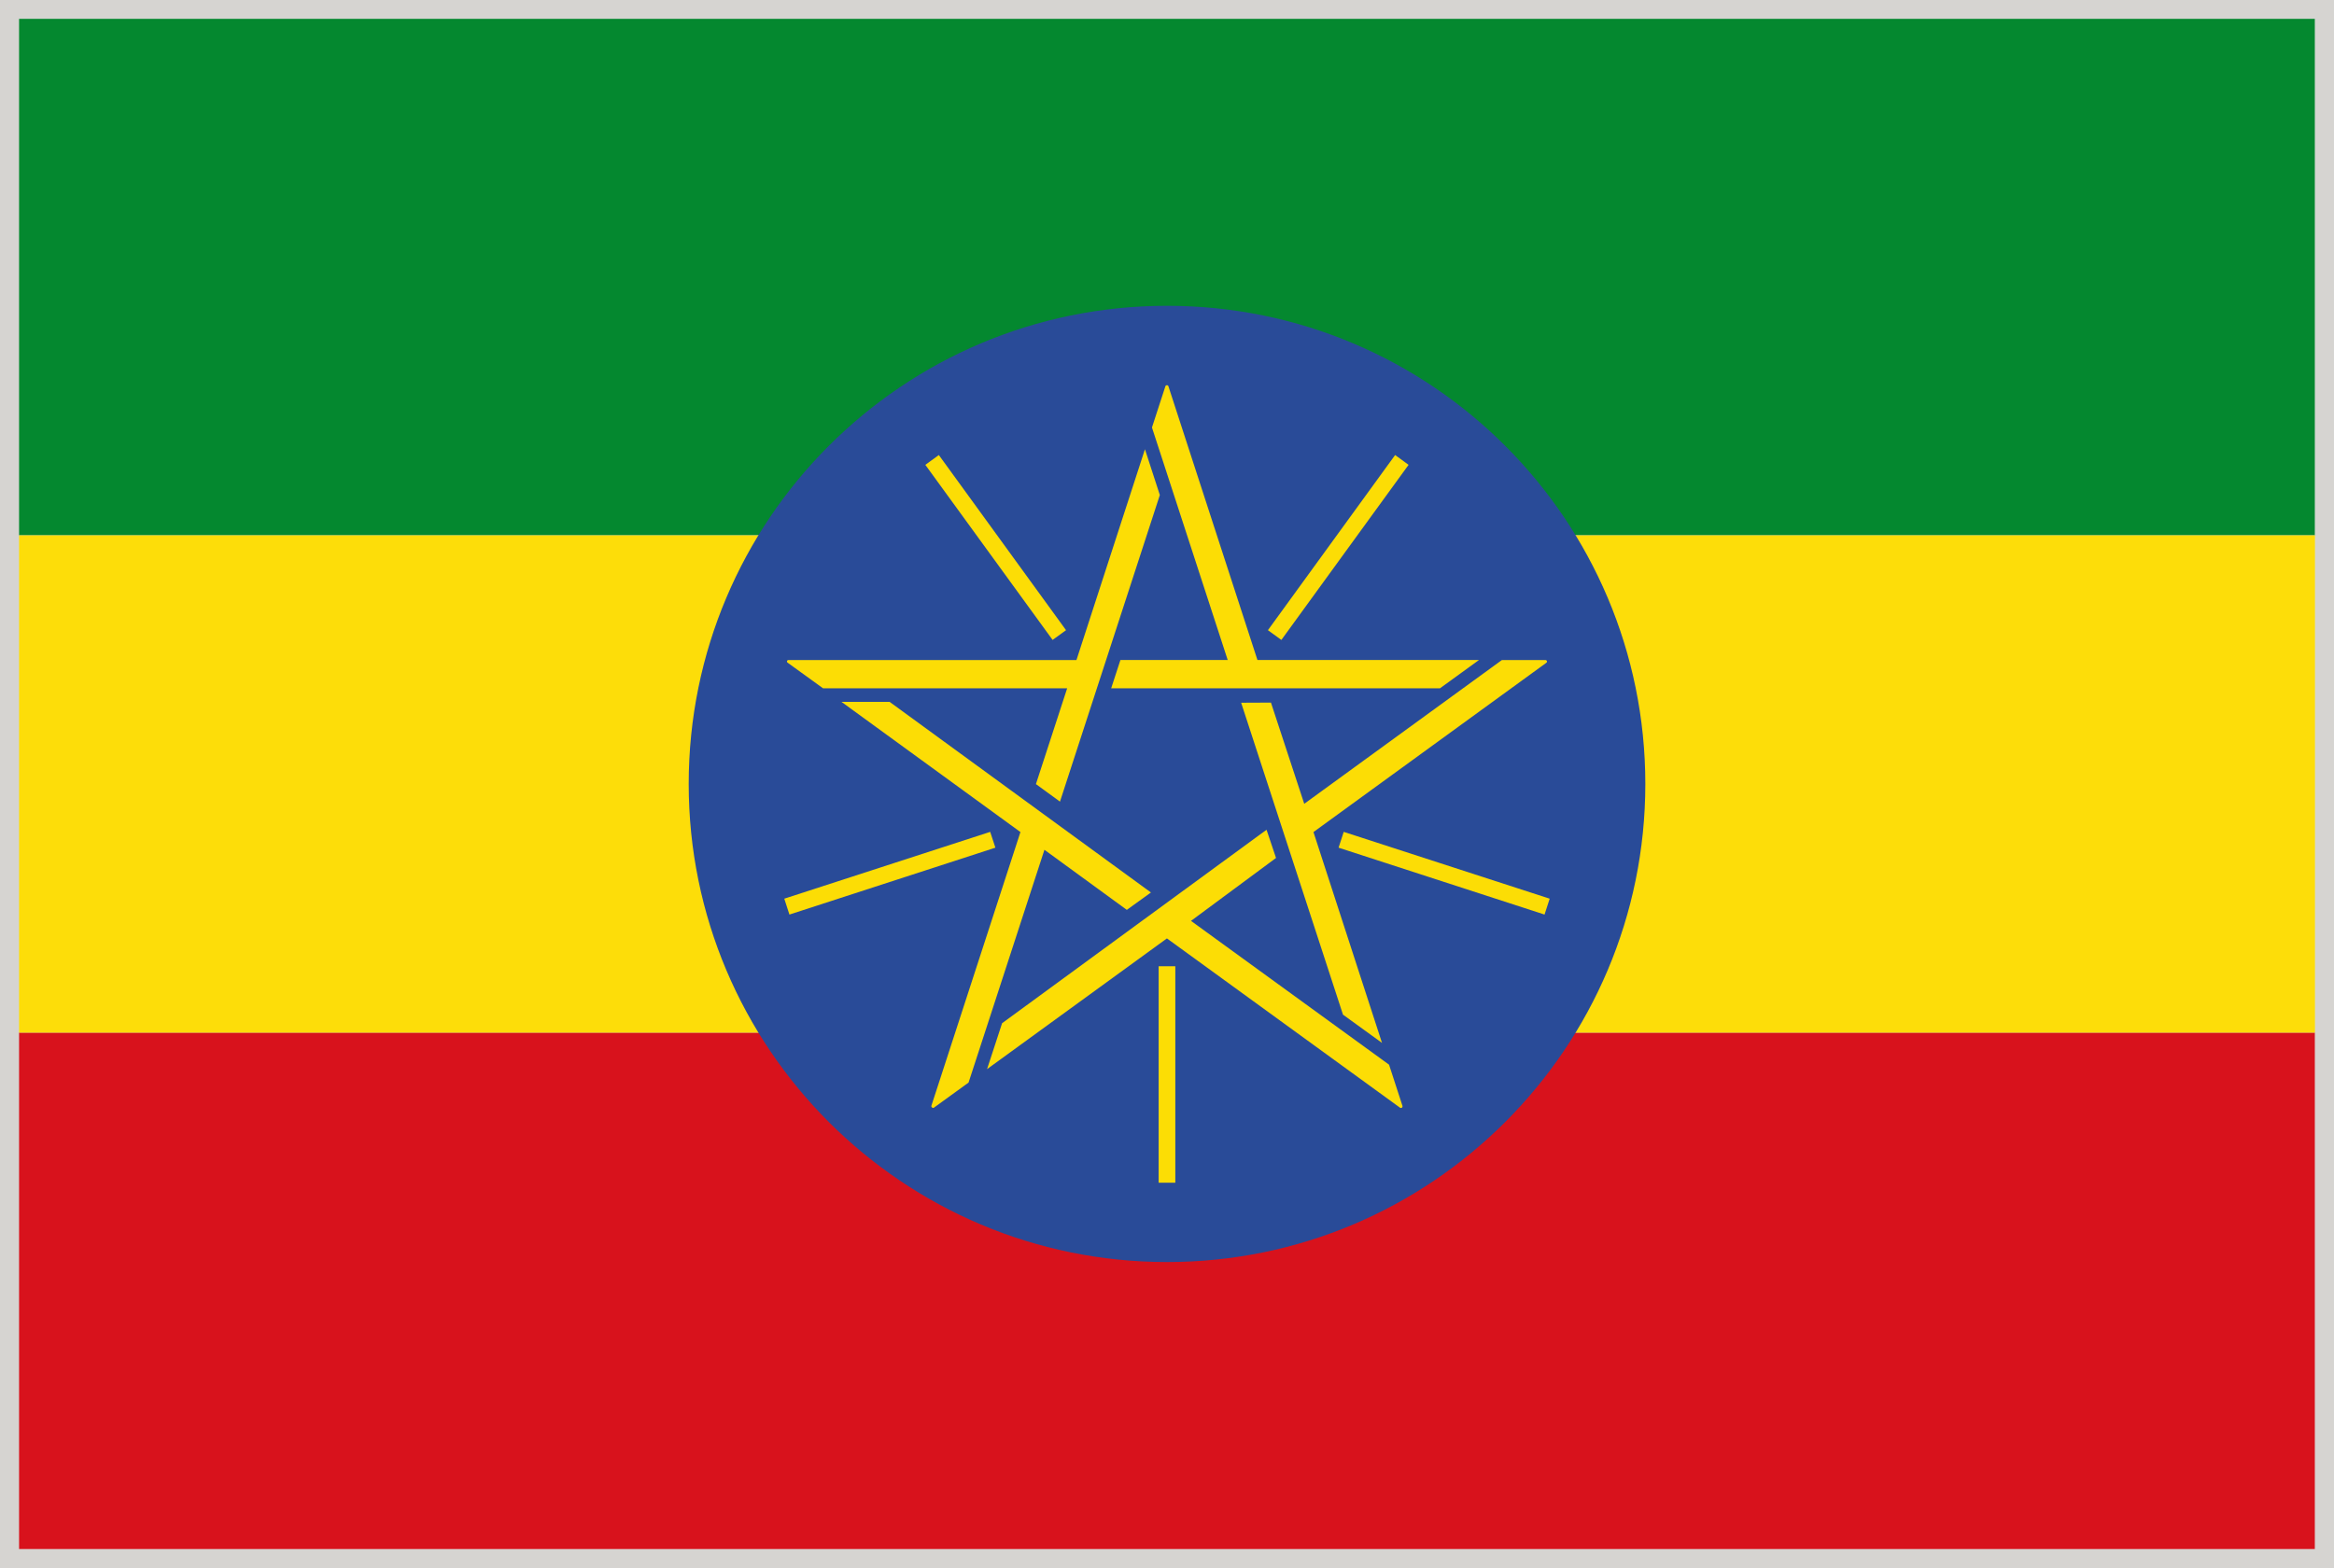 <svg xmlns="http://www.w3.org/2000/svg" viewBox="2.84 48.38 277.79 186.71"><path fill="#D6D4D1" d="M2.835 48.376h277.794v186.712H2.835z"/><path fill="#D8121C" d="M5.11 171.318h273.237v61.478H5.11z"/><path fill="#04882F" d="M5.11 50.623h273.237v61.484H5.11z"/><path fill="#FDDD09" d="M5.11 112.115h273.253v59.202H5.11z"/><path d="M198.665 141.713c0 31.432-25.485 56.918-56.929 56.918-31.44 0-56.927-25.486-56.927-56.918 0-31.44 25.486-56.927 56.927-56.927 31.442-.001 56.929 25.486 56.929 56.927z" fill="#294B98"/><g fill="#FCDD05"><path d="M129.719 123.404l-15.14-20.851-1.607 1.169 15.147 20.843zM120.69 147.416l-24.505 7.954.611 1.891 24.514-7.963zM170.486 103.722l-1.599-1.169-15.14 20.851 1.6 1.161zM140.74 163.418h1.985v25.768h-1.985zM162.768 147.416l-.612 1.882 24.514 7.963.611-1.891z"/><path d="M158.069 144.074l-3.962-12.048-3.546.016 12.12 37.135 4.644 3.364-8.158-25.102 27.715-20.152c.078-.055.078-.125.078-.204-.047-.07-.102-.125-.172-.125h-5.193l-23.526 17.116z"/><path d="M148.961 126.957H136.19l-1.098 3.365h39.136l4.636-3.365H152.5l-10.6-32.601c-.023-.078-.102-.118-.173-.118-.078 0-.156.04-.18.118l-1.601 4.918 9.015 27.683z"/><path d="M100.797 130.323h29.056l-3.718 11.406 2.862 2.087 11.885-36.5-1.772-5.452-8.15 25.094H96.702a.202.202 0 00-.196.125c0 .079.008.149.094.204l4.197 3.036zM144.592 158.013l10.119-7.491-1.129-3.357-31.474 23.031-1.789 5.468 21.407-15.563 27.729 20.144c.047.039.07.039.104.039.04 0 .095 0 .134-.039.07-.047.07-.117.07-.195l-1.601-4.918-23.57-17.119z"/><path d="M127.147 149.55l9.806 7.153 2.87-2.07-31.103-22.694h-5.727l21.298 15.5-10.605 32.608c0 .08.039.148.109.195.031.021.07.039.109.039a.148.148 0 00.103-.039l4.11-2.979 9.03-27.713z"/></g></svg>